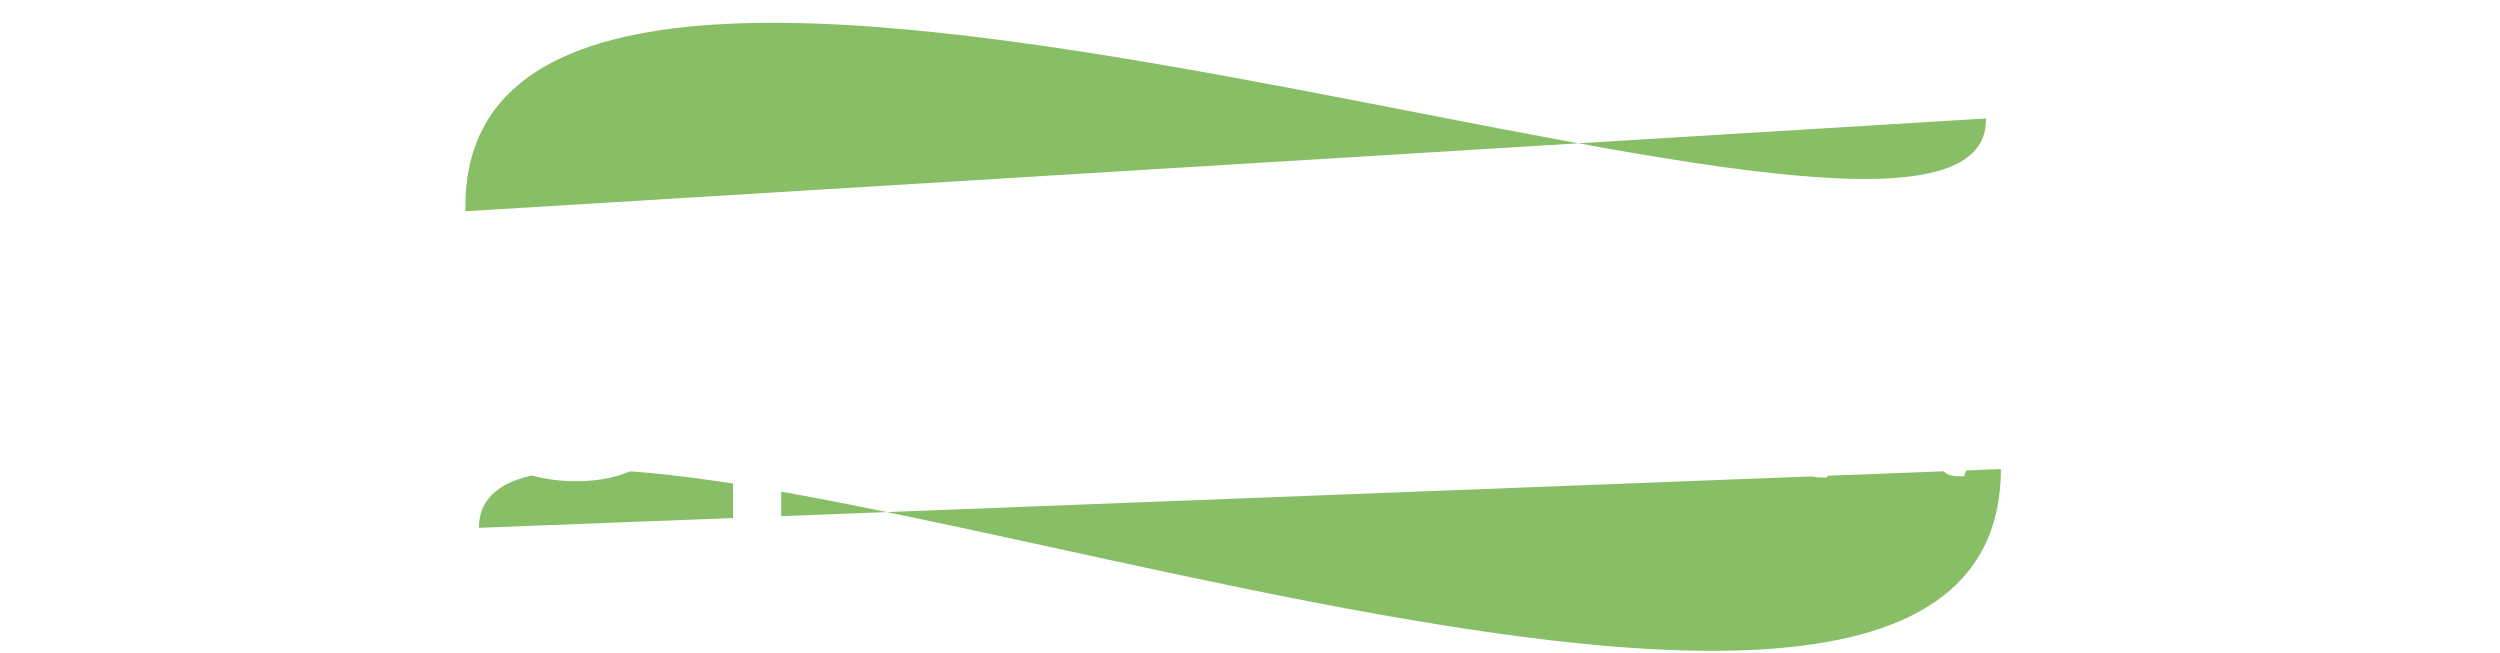 <svg xmlns="http://www.w3.org/2000/svg" viewBox="0 0 217.427 56.799">  <g transform="matrix(1 0 0 1 -83.73 -36.481)"> <g> <g> <g is="lm-picture">  <g transform="matrix(1.14 -0.001 0.001 1.14 106.04 5.245)"> <g transform="matrix(0.005 -1.161 1.161 0.005 16.627 132.352)">  <path fill="#88be66" fill-opacity="1" d="M55.702 0c16.567 0-27.97 100 4.202 100"/> </g><g transform="matrix(0.021 1.161 -1.161 0.021 130.738 -28.118)">  <path fill="#88be66" fill-opacity="1" d="M55.702 0c16.567 0-27.97 100 4.202 100"/> </g> </g> </g><g is="lm-text" transform="matrix(1.935 0 0 1.935 60.837 65.217)"> <defs> <filter x="-50%" y="-50%" width="200%" height="200%" id="filter102"> <feGaussianBlur in="SourceAlpha" stdDeviation="1"/> <feOffset dx="6.123233995736766e-17" dy="1"/> <feComponentTransfer result="drop"> <feFuncA type="linear" slope="0.5"/> </feComponentTransfer>        <feMerge> <feMergeNode in="drop"/> <feMergeNode in="SourceGraphic"/>  </feMerge> </filter> </defs>  <path filter="url(#filter102)" fill="#ffffff" fill-opacity="1" d="M17.278,-5.611C18.556,-5.611,19.222,-4.889,19.389,-3.444C19.389,-3.278,19.444,-3.111,19.444,-2.944C19.444,-1.222,18.722,-0.278,17.333,-0.167C17.333,-0.167,17.111,-0.167,17.111,-0.167C17.111,-0.167,15.833,-0.167,15.833,-0.167C15.833,-0.167,15.833,-5.611,15.833,-5.611C15.833,-5.611,17.278,-5.611,17.278,-5.611C17.278,-5.611,17.278,-5.611,17.278,-5.611M17.778,5.556C17.722,5.222,17.5,5.056,17.222,5.056C17.222,5.056,15.833,5.056,15.833,5.056C15.833,5.056,15.833,0.389,15.833,0.389C15.833,0.389,17.444,0.389,17.444,0.389C19.667,0.389,21.056,-0.278,21.667,-1.611C21.889,-2.056,22,-2.5,22,-3.056C22,-4.278,21.444,-5.167,20.333,-5.722C19.722,-6,19,-6.167,18.111,-6.167C18.111,-6.167,11.833,-6.167,11.833,-6.167C11.833,-6.167,11.833,-5.611,11.833,-5.611C11.833,-5.611,13.389,-5.611,13.389,-5.611C13.389,-5.611,13.389,5.056,13.389,5.056C13.389,5.056,11.833,5.056,11.833,5.056C11.833,5.056,11.833,5.556,11.833,5.556C11.833,5.556,17.778,5.556,17.778,5.556C17.778,5.556,17.778,5.556,17.778,5.556M27.278,5.056C27.278,5.056,26.278,5.056,26.278,5.056C26.278,5.056,26.278,2.056,26.278,2.056C26.278,2.056,27.056,1.333,27.056,1.333C27.056,1.333,29.556,5.556,29.556,5.556C29.556,5.556,32.611,5.556,32.611,5.556C32.611,5.278,32.5,5.056,32.333,5.056C32.333,5.056,32.111,5.056,32.111,5.056C32.111,5.056,31.667,5.056,31.667,5.056C31.667,5.056,28.556,-0.056,28.556,-0.056C28.556,-0.056,30.111,-1.556,30.111,-1.556C30.556,-2,30.944,-2.222,31.167,-2.278C31.278,-2.278,31.389,-2.333,31.5,-2.333C31.778,-2.333,32,-2.389,32,-2.611C32,-2.611,32,-2.778,32,-2.778C32,-2.778,28.667,-2.778,28.667,-2.778C28.667,-2.778,28.667,-2.333,28.667,-2.333C28.667,-2.333,30.111,-2.333,30.111,-2.333C30.111,-2.333,26.278,1.278,26.278,1.278C26.278,1.278,26.278,-7.167,26.278,-7.167C26.278,-7.167,22.667,-7.167,22.667,-7.167C22.667,-7.167,22.667,-6.611,22.667,-6.611C22.667,-6.611,24.167,-6.611,24.167,-6.611C24.167,-6.611,24.167,4,24.167,4C24.167,4.611,23.889,4.889,23.278,5C23.111,5,22.889,5.056,22.667,5.056C22.667,5.056,22.667,5.556,22.667,5.556C22.667,5.556,27.722,5.556,27.722,5.556C27.722,5.278,27.667,5.056,27.444,5.056C27.444,5.056,27.278,5.056,27.278,5.056C27.278,5.056,27.278,5.056,27.278,5.056M42.278,2.333C42.278,1.222,41.667,0.333,40.444,-0.444C40.278,-0.556,39.556,-0.889,38.333,-1.5C37.222,-2.056,36.556,-2.556,36.278,-3.111C36.111,-3.389,36.056,-3.722,36.056,-4C36.056,-4.778,36.389,-5.333,37.167,-5.611C37.444,-5.722,37.778,-5.778,38.111,-5.778C39.167,-5.778,40,-5.444,40.556,-4.667C40.944,-4.167,41.111,-3.5,41.111,-2.778C41.111,-2.778,41.778,-2.778,41.778,-2.778C41.778,-2.778,41.778,-6.278,41.778,-6.278C41.389,-6.278,41.222,-6.111,41.167,-5.889C41.167,-5.889,41.167,-5.611,41.167,-5.611C40.111,-6.111,39,-6.333,37.833,-6.333C36.333,-6.333,35.167,-6,34.389,-5.167C33.889,-4.611,33.611,-4,33.611,-3.278C33.611,-2.167,34.222,-1.222,35.444,-0.5C35.444,-0.5,37.611,0.556,37.611,0.556C38.778,1.111,39.444,1.667,39.722,2.222C39.889,2.5,39.944,2.833,39.944,3.111C39.944,4,39.5,4.611,38.667,4.944C38.333,5.111,37.944,5.167,37.5,5.167C35.944,5.167,34.944,4.389,34.444,2.889C34.333,2.444,34.278,2,34.222,1.5C34.222,1.5,33.5,1.5,33.5,1.5C33.5,1.5,33.5,5.611,33.5,5.611C33.833,5.611,34.056,5.5,34.111,5.278C34.111,5.278,34.111,4.778,34.111,4.778C35.111,5.444,36.333,5.778,37.722,5.778C39.333,5.778,40.556,5.333,41.389,4.5C42,3.889,42.278,3.167,42.278,2.333C42.278,2.333,42.278,2.333,42.278,2.333M46.944,8.778C46.944,8.778,46.944,4.833,46.944,4.833C47.5,5.444,48.222,5.778,49.278,5.778C50.5,5.778,51.556,5.278,52.333,4.333C53,3.5,53.389,2.389,53.389,1.111C53.389,-0.5,52.944,-1.611,52,-2.389C51.444,-2.833,50.778,-3.056,50.056,-3.056C49,-3.056,48.111,-2.722,47.444,-1.889C47.222,-1.556,47,-1.222,46.889,-0.833C46.889,-0.833,46.778,-2.778,46.778,-2.778C46.778,-2.778,43.556,-2.778,43.556,-2.778C43.556,-2.778,43.556,-2.333,43.556,-2.333C43.556,-2.333,44.778,-2.333,44.778,-2.333C44.778,-2.333,44.778,7.722,44.778,7.722C44.778,8.278,44.611,8.556,44.222,8.667C44.056,8.722,43.833,8.778,43.556,8.778C43.556,8.778,43.556,9.278,43.556,9.278C43.556,9.278,48.5,9.278,48.5,9.278C48.5,9,48.444,8.833,48.278,8.778C48.278,8.778,48.056,8.778,48.056,8.778C48.056,8.778,46.944,8.778,46.944,8.778C46.944,8.778,46.944,8.778,46.944,8.778M49.167,-2.167C50.389,-2.167,51,-0.944,51,1.389C51,3.611,50.5,4.833,49.444,5.167C49.278,5.222,49.111,5.222,48.944,5.222C48.167,5.222,47.611,4.778,47.222,3.833C47,3.222,46.889,2.556,46.889,1.722C46.889,0.056,47.278,-1.056,48.056,-1.722C48.389,-2,48.778,-2.167,49.167,-2.167C49.167,-2.167,49.167,-2.167,49.167,-2.167M58.667,5.056C58.667,5.056,57.889,5.056,57.889,5.056C57.889,5.056,57.889,-2.778,57.889,-2.778C57.889,-2.778,54.444,-2.778,54.444,-2.778C54.444,-2.778,54.444,-2.333,54.444,-2.333C54.444,-2.333,55.722,-2.333,55.722,-2.333C55.722,-2.333,55.722,4,55.722,4C55.722,4.556,55.556,4.889,55.111,5C54.944,5.056,54.722,5.056,54.444,5.056C54.444,5.056,54.444,5.556,54.444,5.556C54.444,5.556,59.167,5.556,59.167,5.556C59.167,5.278,59.111,5.056,58.889,5.056C58.889,5.056,58.667,5.056,58.667,5.056C58.667,5.056,58.667,5.056,58.667,5.056M58.111,-5.444C58.111,-6,57.889,-6.389,57.389,-6.667C57.167,-6.778,57,-6.833,56.778,-6.833C56.222,-6.833,55.833,-6.611,55.611,-6.111C55.5,-5.889,55.444,-5.667,55.444,-5.444C55.444,-4.889,55.667,-4.5,56.167,-4.278C56.389,-4.167,56.556,-4.167,56.778,-4.167C57.333,-4.167,57.722,-4.389,57.944,-4.833C58.056,-5.056,58.111,-5.222,58.111,-5.444C58.111,-5.444,58.111,-5.444,58.111,-5.444M67,5.556C67,5.556,70.278,5.556,70.278,5.556C70.278,5.278,70.222,5.111,70.056,5.056C70.056,5.056,69.778,5.056,69.778,5.056C69.778,5.056,68.889,5.056,68.889,5.056C68.889,5.056,68.889,-7.167,68.889,-7.167C68.889,-7.167,64.889,-7.167,64.889,-7.167C64.889,-7.167,64.889,-6.611,64.889,-6.611C64.889,-6.611,66.722,-6.611,66.722,-6.611C66.722,-6.611,66.722,-2.167,66.722,-2.167C66.056,-2.778,65.222,-3.056,64.278,-3.056C63,-3.056,61.944,-2.556,61.167,-1.5C60.556,-0.667,60.278,0.333,60.278,1.556C60.278,3.167,60.778,4.333,61.833,5.111C62.444,5.556,63.056,5.778,63.778,5.778C65.056,5.778,66,5.167,66.611,4C66.611,4,66.778,3.667,66.778,3.667C66.778,3.667,67,5.556,67,5.556M62.611,1.333C62.611,-0.556,63.056,-1.778,63.889,-2.278C64.167,-2.444,64.5,-2.5,64.778,-2.5C65.667,-2.5,66.278,-1.889,66.556,-0.722C66.667,-0.222,66.722,0.333,66.722,0.944C66.722,2.778,66.389,3.944,65.556,4.556C65.278,4.778,64.889,4.889,64.556,4.889C63.611,4.889,63,4.167,62.722,2.778C62.667,2.333,62.611,1.889,62.611,1.333C62.611,1.333,62.611,1.333,62.611,1.333M75.556,-2.556C76.389,-2.556,76.833,-2.111,77,-1.167C77.056,-0.944,77.056,-0.722,77.056,-0.5C77.056,0.111,76.833,0.5,76.389,0.667C76.111,0.722,75.667,0.778,75.111,0.778C75.111,0.778,73.611,0.667,73.611,0.667C73.667,-1.167,74.167,-2.222,75.111,-2.5C75.278,-2.556,75.389,-2.556,75.556,-2.556C75.556,-2.556,75.556,-2.556,75.556,-2.556M79.111,3.556C79.111,3.556,78.611,3.444,78.611,3.444C78.222,4.278,77.667,4.778,76.833,5.056C76.556,5.167,76.278,5.167,76,5.167C74.5,5.167,73.667,3.889,73.611,1.278C73.611,1.278,73.611,1.278,73.611,1.278C73.611,1.278,75.611,1.278,75.611,1.278C77.556,1.333,78.722,1.056,79.111,0.444C79.222,0.222,79.278,1.7763568394002505e-15,79.278,-0.278C79.278,-1.333,78.778,-2.111,77.722,-2.611C77.056,-2.944,76.389,-3.056,75.556,-3.056C74.056,-3.056,72.889,-2.5,72.111,-1.444C71.556,-0.667,71.278,0.222,71.278,1.333C71.278,3.111,71.889,4.389,73.222,5.167C73.944,5.556,74.722,5.778,75.611,5.778C77.111,5.778,78.167,5.222,78.833,4.167C78.944,3.944,79.056,3.778,79.111,3.556C79.111,3.556,79.111,3.556,79.111,3.556M85.056,5.056C85.056,5.056,83.667,5.056,83.667,5.056C83.667,5.056,83.667,0.833,83.667,0.833C83.778,-0.389,84.111,-1.278,84.722,-1.722C84.889,-1.833,84.944,-1.833,85.056,-1.833C85.222,-1.833,85.389,-1.667,85.556,-1.389C85.778,-0.944,86.056,-0.722,86.278,-0.667C86.389,-0.611,86.556,-0.611,86.667,-0.611C87.111,-0.611,87.444,-0.833,87.667,-1.278C87.722,-1.444,87.722,-1.556,87.722,-1.722C87.722,-2.333,87.444,-2.722,86.833,-2.889C86.667,-2.944,86.5,-2.944,86.333,-2.944C85.556,-2.944,84.833,-2.667,84.222,-2C83.944,-1.722,83.778,-1.333,83.611,-0.944C83.611,-0.944,83.444,-2.778,83.444,-2.778C83.444,-2.778,80.222,-2.778,80.222,-2.778C80.222,-2.778,80.222,-2.333,80.222,-2.333C80.222,-2.333,81.5,-2.333,81.5,-2.333C81.5,-2.333,81.5,4,81.5,4C81.5,4.556,81.278,4.889,80.889,5C80.722,5.056,80.5,5.056,80.222,5.056C80.222,5.056,80.222,5.556,80.222,5.556C80.222,5.556,85.556,5.556,85.556,5.556C85.556,5.278,85.444,5.056,85.222,5.056C85.222,5.056,85.056,5.056,85.056,5.056C85.056,5.056,85.056,5.056,85.056,5.056M100.111,5.556C100.111,5.556,103.889,-5.611,103.889,-5.611C103.889,-5.611,104.889,-5.611,104.889,-5.611C104.889,-5.611,104.889,-6.167,104.889,-6.167C104.889,-6.167,101.667,-6.167,101.667,-6.167C101.667,-6.167,101.667,-5.611,101.667,-5.611C101.667,-5.611,103.222,-5.611,103.222,-5.611C103.222,-5.611,100.389,3,100.389,3C100.389,3,97.333,-5.667,97.333,-5.667C97.333,-5.667,98.889,-5.611,98.889,-5.611C98.889,-5.611,98.889,-6.167,98.889,-6.167C98.889,-6.167,94.722,-6.167,94.722,-6.167C94.722,-6.167,96.167,-2.333,96.167,-2.333C96.167,-2.333,94.222,3.111,94.222,3.111C94.222,3.111,91.056,-5.611,91.056,-5.611C91.056,-5.611,92.611,-5.611,92.611,-5.611C92.611,-5.611,92.611,-6.167,92.611,-6.167C92.611,-6.167,87.667,-6.167,87.667,-6.167C87.667,-6.167,87.667,-5.611,87.667,-5.611C87.667,-5.611,88.722,-5.611,88.722,-5.611C88.722,-5.611,92.389,4.167,92.389,4.167C92.667,4.944,92.944,5.389,93.167,5.5C93.278,5.556,93.444,5.611,93.611,5.611C93.611,5.611,93.944,5.611,93.944,5.611C93.944,5.611,96.5,-1.444,96.5,-1.444C96.5,-1.444,98.611,4.167,98.611,4.167C98.889,4.944,99.111,5.333,99.333,5.444C99.444,5.5,99.611,5.556,99.833,5.556C99.833,5.556,100.111,5.556,100.111,5.556C100.111,5.556,100.111,5.556,100.111,5.556M109.778,-2.556C110.611,-2.556,111.056,-2.111,111.222,-1.167C111.278,-0.944,111.278,-0.722,111.278,-0.5C111.278,0.111,111.056,0.5,110.611,0.667C110.333,0.722,109.889,0.778,109.333,0.778C109.333,0.778,107.833,0.667,107.833,0.667C107.889,-1.167,108.389,-2.222,109.333,-2.5C109.5,-2.556,109.611,-2.556,109.778,-2.556C109.778,-2.556,109.778,-2.556,109.778,-2.556M113.333,3.556C113.333,3.556,112.833,3.444,112.833,3.444C112.444,4.278,111.889,4.778,111.056,5.056C110.778,5.167,110.5,5.167,110.222,5.167C108.722,5.167,107.889,3.889,107.833,1.278C107.833,1.278,107.833,1.278,107.833,1.278C107.833,1.278,109.833,1.278,109.833,1.278C111.778,1.333,112.944,1.056,113.333,0.444C113.444,0.222,113.5,1.7763568394002505e-15,113.5,-0.278C113.5,-1.333,113,-2.111,111.944,-2.611C111.278,-2.944,110.611,-3.056,109.778,-3.056C108.278,-3.056,107.111,-2.5,106.333,-1.444C105.778,-0.667,105.5,0.222,105.5,1.333C105.5,3.111,106.111,4.389,107.444,5.167C108.167,5.556,108.944,5.778,109.833,5.778C111.333,5.778,112.389,5.222,113.056,4.167C113.167,3.944,113.278,3.778,113.333,3.556C113.333,3.556,113.333,3.556,113.333,3.556M120.167,5.778C121.389,5.778,122.389,5.333,123.167,4.389C123.889,3.556,124.222,2.444,124.222,1.167C124.222,-0.444,123.722,-1.611,122.778,-2.389C122.222,-2.833,121.556,-3.056,120.833,-3.056C119.444,-3.056,118.389,-2.444,117.778,-1.111C117.778,-1.111,117.778,-1,117.778,-1C117.778,-1,117.778,-7.167,117.778,-7.167C117.778,-7.167,114.389,-7.167,114.389,-7.167C114.389,-7.167,114.389,-6.611,114.389,-6.611C114.389,-6.611,115.556,-6.611,115.556,-6.611C115.556,-6.611,115.556,4,115.556,4C115.556,4.556,115.389,4.889,115,5C114.833,5.056,114.611,5.056,114.389,5.056C114.389,5.056,114.389,5.556,114.389,5.556C114.389,5.556,117.167,5.556,117.167,5.556C117.167,5.556,117.333,4.222,117.333,4.222C117.944,5.222,118.944,5.778,120.167,5.778C120.167,5.778,120.167,5.778,120.167,5.778M120,-2.167C121.167,-2.167,121.778,-1.167,121.833,0.944C121.833,0.944,121.833,1.389,121.833,1.389C121.833,3.556,121.333,4.833,120.333,5.167C120.167,5.222,119.944,5.222,119.778,5.222C118.889,5.222,118.278,4.667,117.944,3.556C117.778,3.056,117.722,2.444,117.722,1.722C117.722,0.056,118.111,-1.056,118.889,-1.722C119.222,-2,119.611,-2.167,120,-2.167C120,-2.167,120,-2.167,120,-2.167"/> </g> </g> </g> </g> </svg>